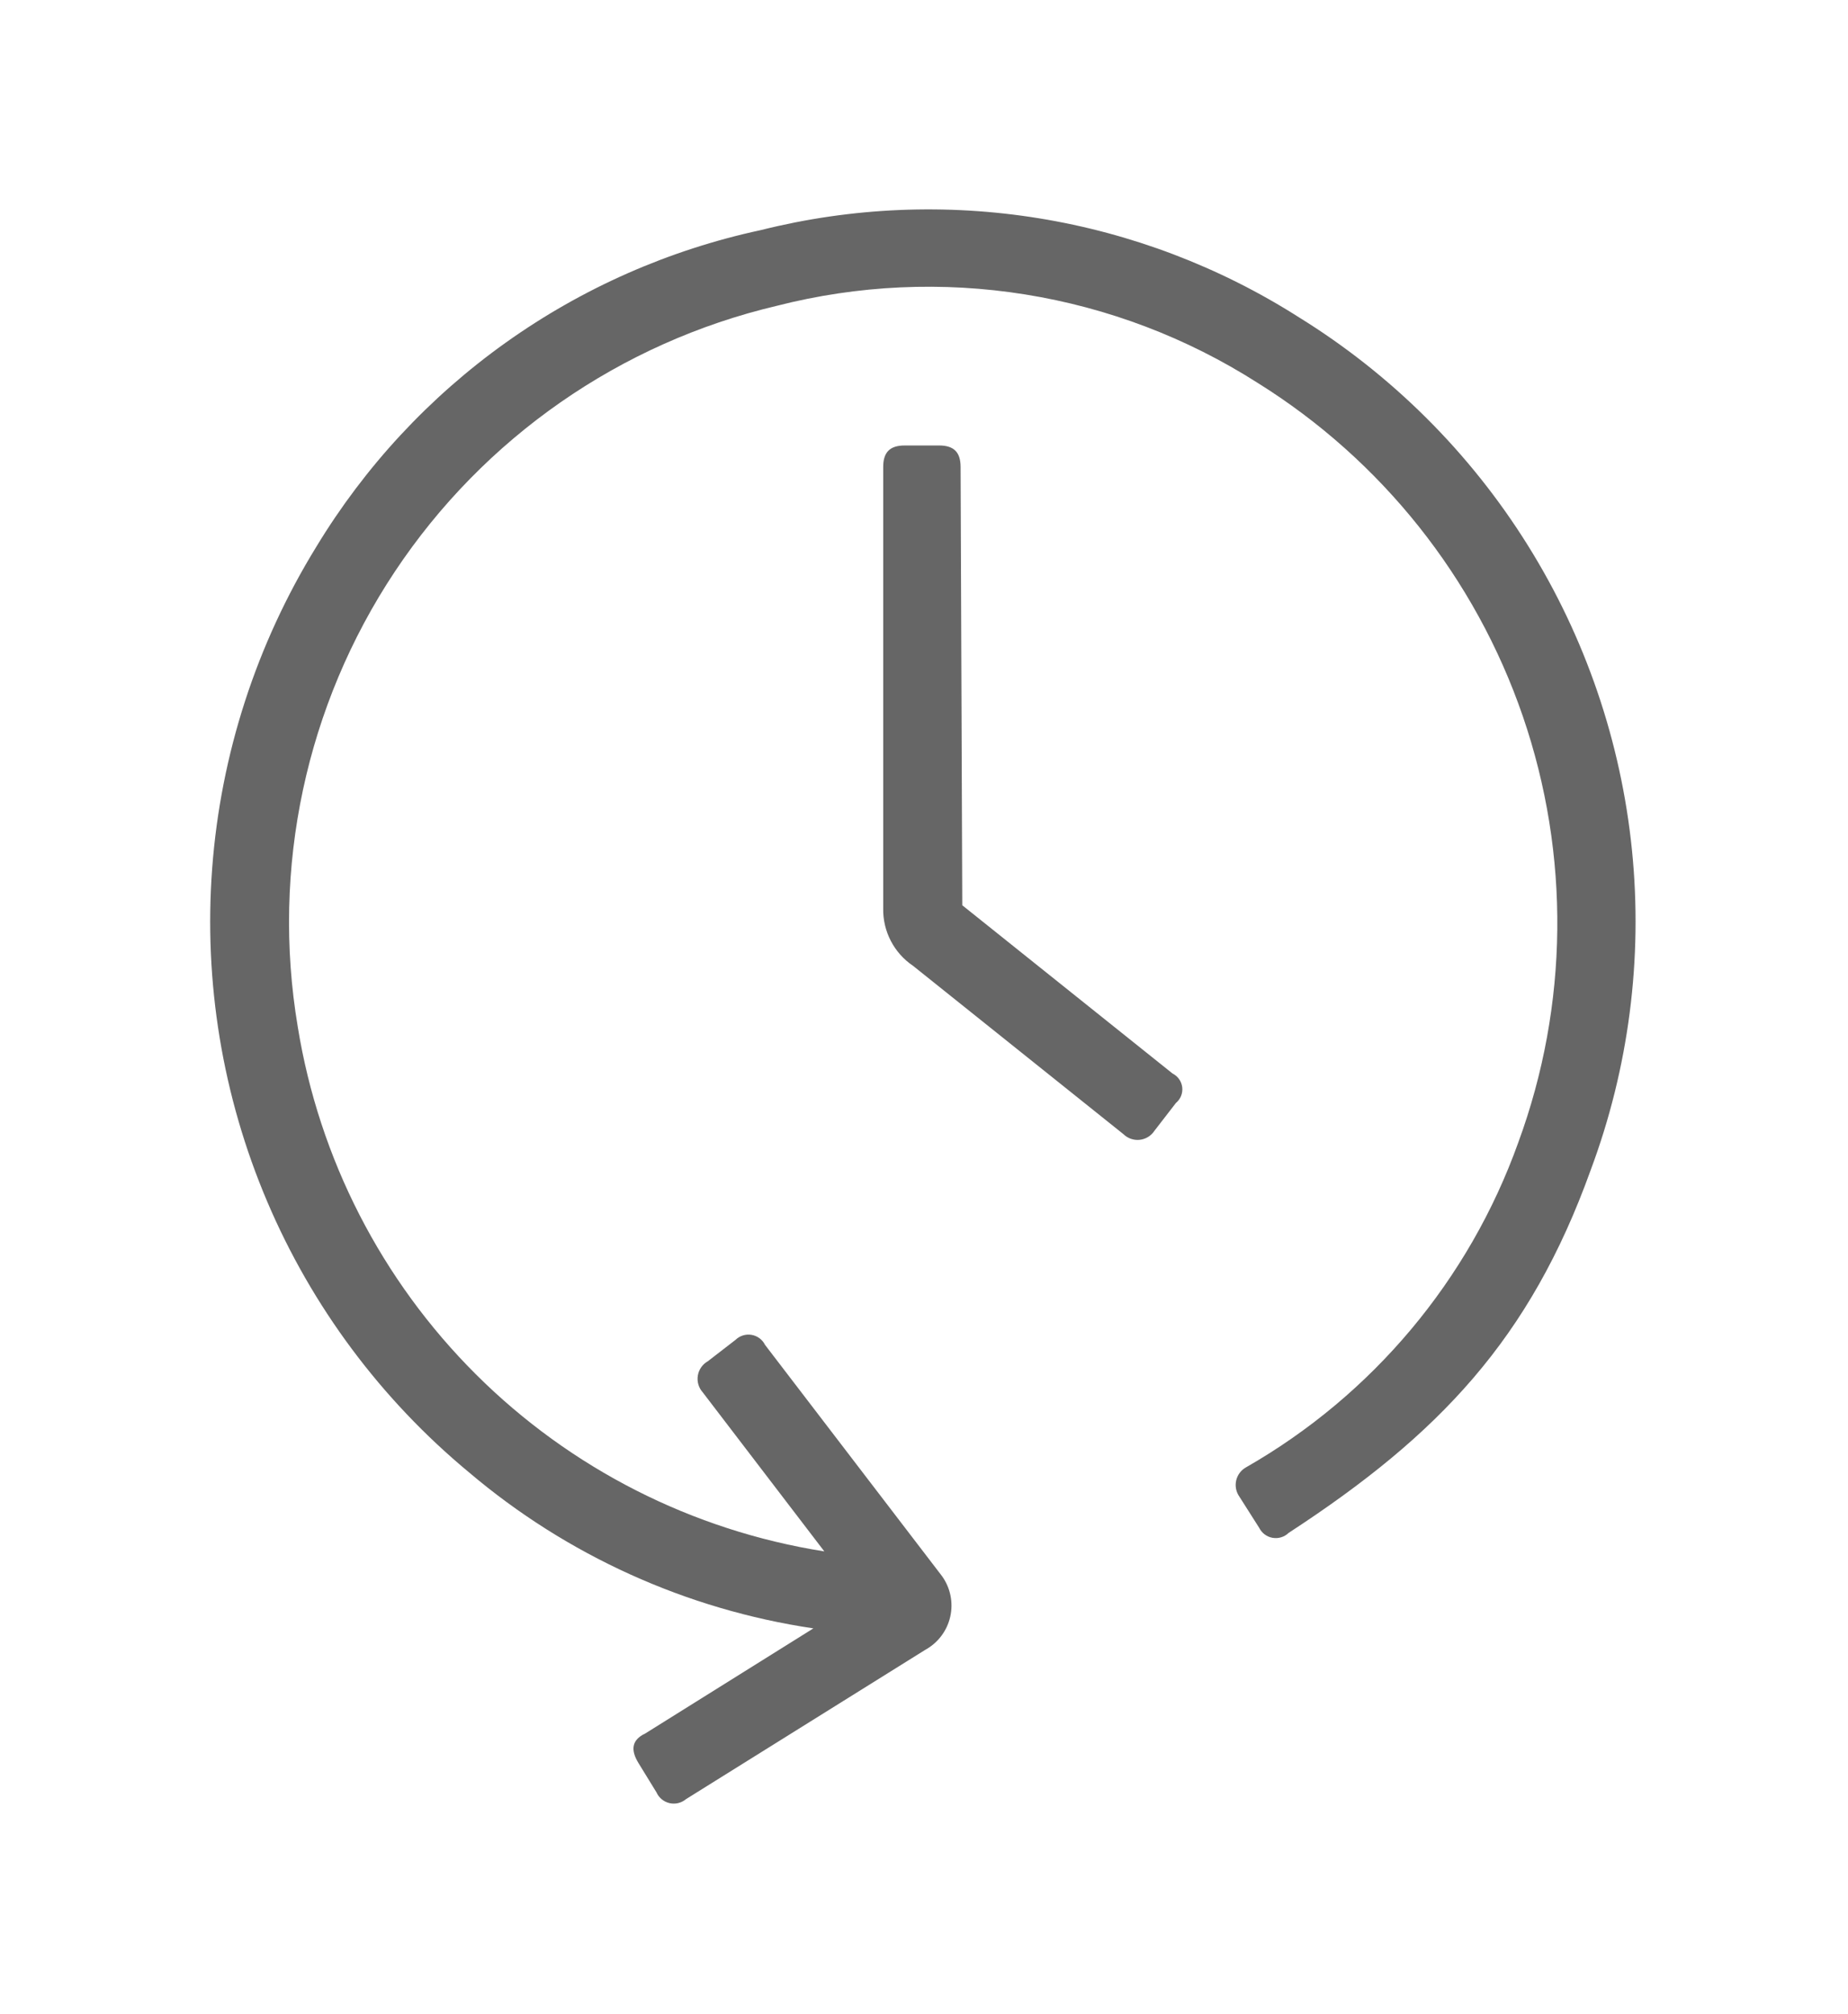 <svg xmlns="http://www.w3.org/2000/svg" xmlns:xlink="http://www.w3.org/1999/xlink" viewBox="0 0 43.94 47.87"><defs><style>.cls-1,.cls-2{fill:none;}.cls-1{clip-rule:evenodd;}.cls-3{clip-path:url(#clip-path);}.cls-4{clip-path:url(#clip-path-2);}.cls-5{fill:#666;}</style><clipPath id="clip-path" transform="translate(0 -13.59)"><path class="cls-1" d="M22.88,35.11l5,4a.42.42,0,0,1,.08.7l-.51.66a.48.48,0,0,1-.74.08l-5-4A1.61,1.61,0,0,1,21,35.18V24.69c0-.35.16-.51.51-.51h.82c.35,0,.51.16.51.51ZM19.6,50.47l-2.89-3.78a.48.48,0,0,1,.12-.74l.66-.51a.44.44,0,0,1,.7.12l4.21,5.5A1.2,1.2,0,0,1,22,52.81l-5.69,3.55a.45.45,0,0,1-.7-.16l-.43-.7c-.19-.31-.16-.55.16-.7l4-2.5a16.39,16.39,0,0,1-8.19-3.71,17,17,0,0,1-3.63-22,16.38,16.38,0,0,1,10.57-7.53,16.4,16.4,0,0,1,12.79,2.07,16.89,16.89,0,0,1,6.94,20.28c-1.44,4-3.59,6.28-7.18,8.62a.44.44,0,0,1-.7-.12l-.47-.74a.48.48,0,0,1,.16-.7,14.54,14.54,0,0,0,6.47-7.72,15.13,15.13,0,0,0-6.2-18.06,14.55,14.55,0,0,0-11.43-1.83A15.05,15.05,0,0,0,7.08,38,15.06,15.06,0,0,0,19.6,50.47Z"/></clipPath><clipPath id="clip-path-2" transform="translate(0 -13.59)"><rect class="cls-2" x="0.06" width="47" height="58"/></clipPath></defs><title>Asset 45</title><g id="Layer_2" data-name="Layer 2"><g id="Layer_1-2" data-name="Layer 1"><g class="cls-3"><g class="cls-4"><rect class="cls-5" width="43.94" height="47.87"/></g></g></g></g></svg>